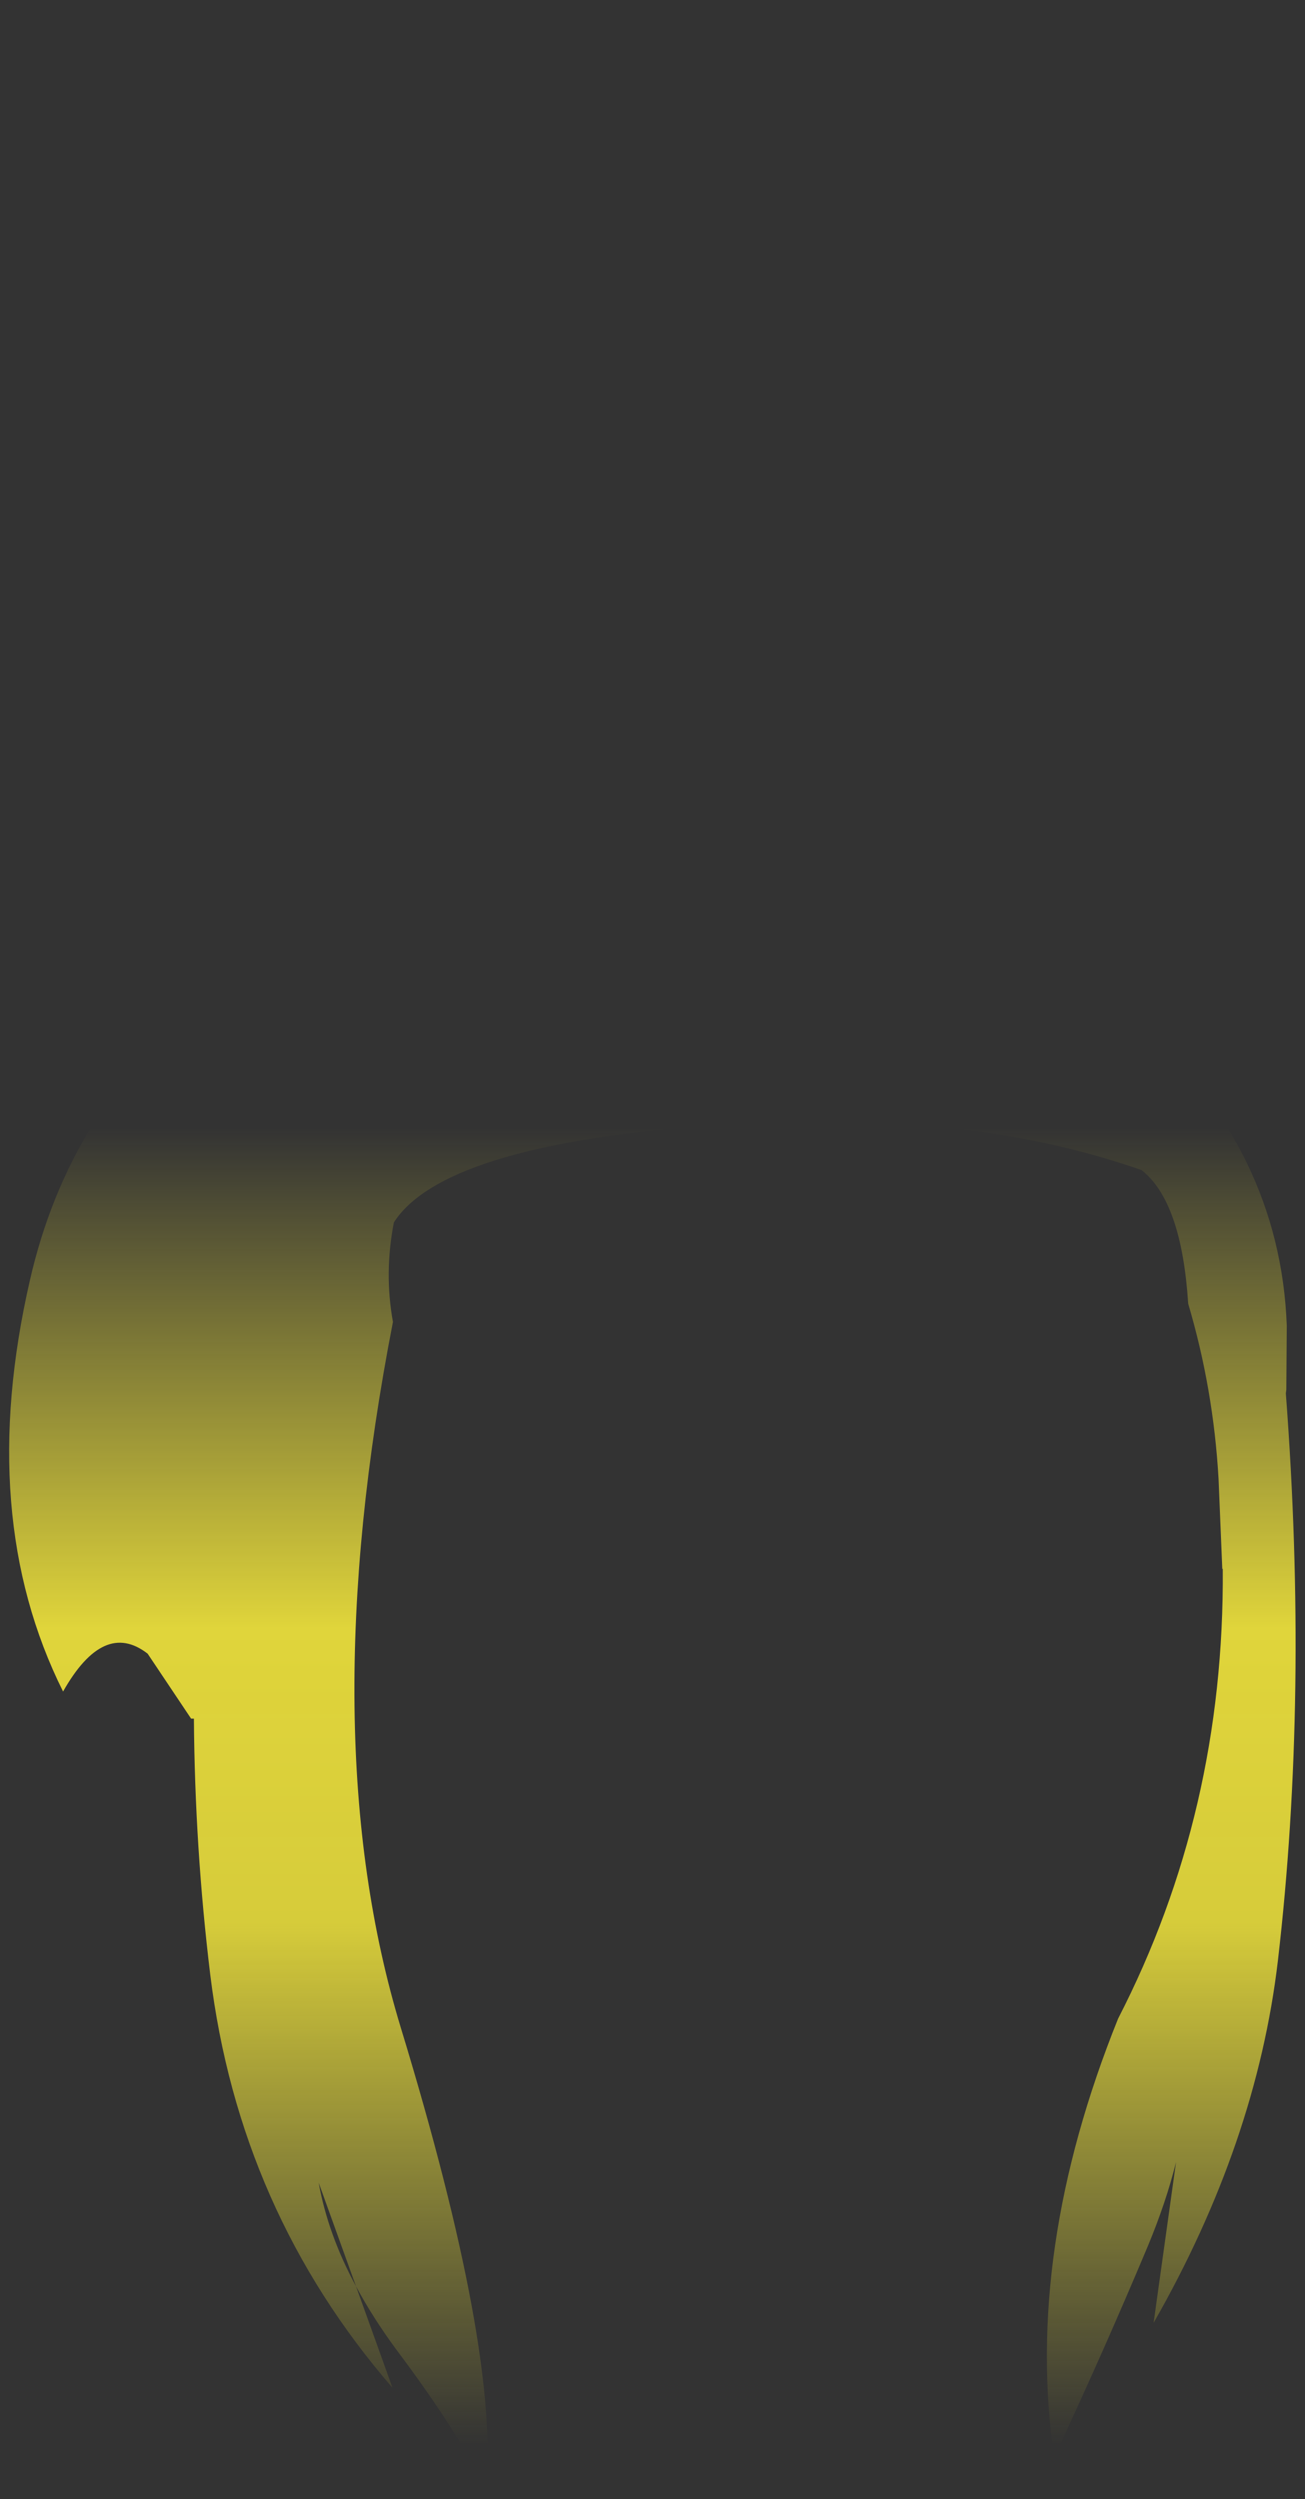 <?xml version="1.0" encoding="UTF-8" standalone="no"?>
<svg xmlns:xlink="http://www.w3.org/1999/xlink" height="267.4px" width="139.65px" xmlns="http://www.w3.org/2000/svg">
  <rect width="100%" height="100%" fill="#333333" stroke="none"/>
  <g transform="matrix(1.0, 0.0, 0.0, 1.0, 69.8, 133.7)">
    <path d="M17.35 -42.5 Q20.8 -54.45 30.3 -68.05 39.75 -81.7 47.1 -93.2 54.45 -104.75 61.9 -124.35 63.4 -121.1 62.9 -117.15 62.4 -113.25 65.55 -119.55 66.2 -114.25 65.8 -107.95 67.45 -85.2 64.1 -69.45 62.0 -53.15 55.5 -40.1 L58.45 -38.45 Q58.1 -36.45 54.75 -34.3 51.4 -32.2 48.3 -33.0 52.05 -31.1 53.95 -28.15 52.3 -26.35 50.5 -25.7 L52.1 -24.3 Q67.2 -10.55 67.9 8.15 L67.85 15.0 67.8 15.4 Q70.25 47.7 66.95 76.1 64.65 95.6 53.65 114.85 L56.05 97.65 Q55.0 101.9 53.05 106.6 48.2 118.15 43.0 129.25 39.8 107.25 49.85 82.3 61.25 60.15 61.05 34.15 L61.0 34.2 60.6 24.55 Q60.05 14.9 57.35 5.8 56.65 -5.15 52.35 -8.5 32.5 -15.45 5.05 -13.2 -22.45 -11.0 -27.65 -2.9 -28.7 2.5 -27.75 7.75 -36.4 52.15 -26.9 83.3 -16.3 118.05 -17.8 132.7 -20.75 126.55 -27.4 117.7 -29.9 114.3 -31.7 110.95 L-27.8 121.8 Q-44.2 102.85 -47.3 77.6 -48.95 64.05 -49.05 50.2 L-49.35 50.2 -54.0 43.25 Q-58.7 39.6 -63.05 47.3 -72.4 28.55 -66.6 3.3 -62.4 -15.15 -47.9 -26.8 L-45.25 -28.8 Q-53.15 -48.1 -55.75 -65.25 -55.45 -96.25 -49.7 -127.5 -48.45 -129.1 -46.5 -124.5 -46.65 -130.3 -46.4 -132.7 -30.4 -117.65 -21.65 -94.9 -14.0 -75.0 -17.15 -49.45 L-15.25 -50.15 Q-14.6 -45.65 -15.6 -43.35 -16.25 -41.95 -17.0 -40.95 L-16.7 -41.05 -14.65 -41.55 -8.2 -42.65 -4.7 -43.0 Q2.25 -43.5 10.45 -42.85 L17.05 -42.25 23.55 -40.55 22.25 -41.15 20.5 -41.9 17.35 -42.5 M-49.05 50.2 Q-49.2 38.15 -48.15 25.9 -49.2 38.15 -49.05 50.2 M-17.15 -49.45 Q-20.65 -48.3 -21.75 -47.65 -25.25 -45.8 -26.85 -44.05 -26.3 -48.0 -27.5 -53.15 -30.65 -51.45 -34.8 -48.8 -38.95 -46.2 -39.3 -41.65 -37.95 -37.9 -36.25 -34.25 -34.5 -30.5 -32.35 -26.9 -22.3 -29.35 -15.95 -33.55 -12.8 -35.1 -12.05 -38.1 -15.55 -40.7 -18.0 -39.95 L-17.0 -40.95 -18.0 -39.95 Q-15.55 -40.7 -12.05 -38.1 -12.8 -35.1 -15.95 -33.55 -22.3 -29.35 -32.35 -26.9 -34.5 -30.5 -36.25 -34.25 -37.95 -37.9 -39.3 -41.65 -44.2 -55.5 -44.5 -71.55 -44.85 -96.5 -41.9 -116.3 L-41.65 -117.6 -41.9 -116.3 Q-44.85 -96.5 -44.5 -71.55 -44.2 -55.5 -39.3 -41.65 -38.95 -46.2 -34.8 -48.8 -30.65 -51.45 -27.5 -53.15 -26.3 -48.0 -26.85 -44.05 -25.25 -45.8 -21.75 -47.65 -20.65 -48.3 -17.15 -49.45 M-45.25 -28.8 L-43.5 -24.55 -45.25 -28.8 M57.1 86.05 Q57.55 91.2 56.15 97.15 L56.05 97.65 56.15 97.15 Q57.55 91.2 57.1 86.05 M61.05 34.15 Q61.0 29.4 60.6 24.55 61.0 29.4 61.05 34.15 M50.5 -25.7 Q41.8 -33.2 31.55 -37.65 27.65 -39.35 23.55 -40.55 27.65 -39.35 31.55 -37.65 35.7 -42.0 38.25 -47.8 42.1 -58.3 47.65 -77.25 53.2 -96.2 60.5 -103.25 53.2 -96.2 47.65 -77.25 42.1 -58.3 38.25 -47.8 35.7 -42.0 31.55 -37.65 41.8 -33.2 50.5 -25.7 M38.25 -47.8 Q42.55 -50.5 53.05 -49.55 51.35 -44.3 47.25 -41.35 L52.2 -41.05 55.5 -40.1 52.2 -41.05 47.25 -41.35 Q51.35 -44.3 53.05 -49.55 42.55 -50.5 38.25 -47.8 M-31.7 110.95 L-35.7 99.85 Q-34.7 105.4 -31.7 110.95 M-36.25 95.45 L-35.7 99.85 -36.25 95.45" fill="url(#gradient0)" fill-rule="evenodd" stroke="none"/>
  </g>
  <defs>
    <linearGradient gradientTransform="matrix(0.0, 0.086, -0.084, 0.0, 0.05, 57.4)" gradientUnits="userSpaceOnUse" id="gradient0" spreadMethod="pad" x1="-819.2" x2="819.2">
      <stop offset="0.0" stop-color="#fff23c" stop-opacity="0.0"/>
      <stop offset="0.38" stop-color="#fff23c" stop-opacity="0.847"/>
      <stop offset="0.604" stop-color="#fff23c" stop-opacity="0.8"/>
      <stop offset="1.0" stop-color="#fff23c" stop-opacity="0.0"/>
    </linearGradient>
  </defs>
</svg>
